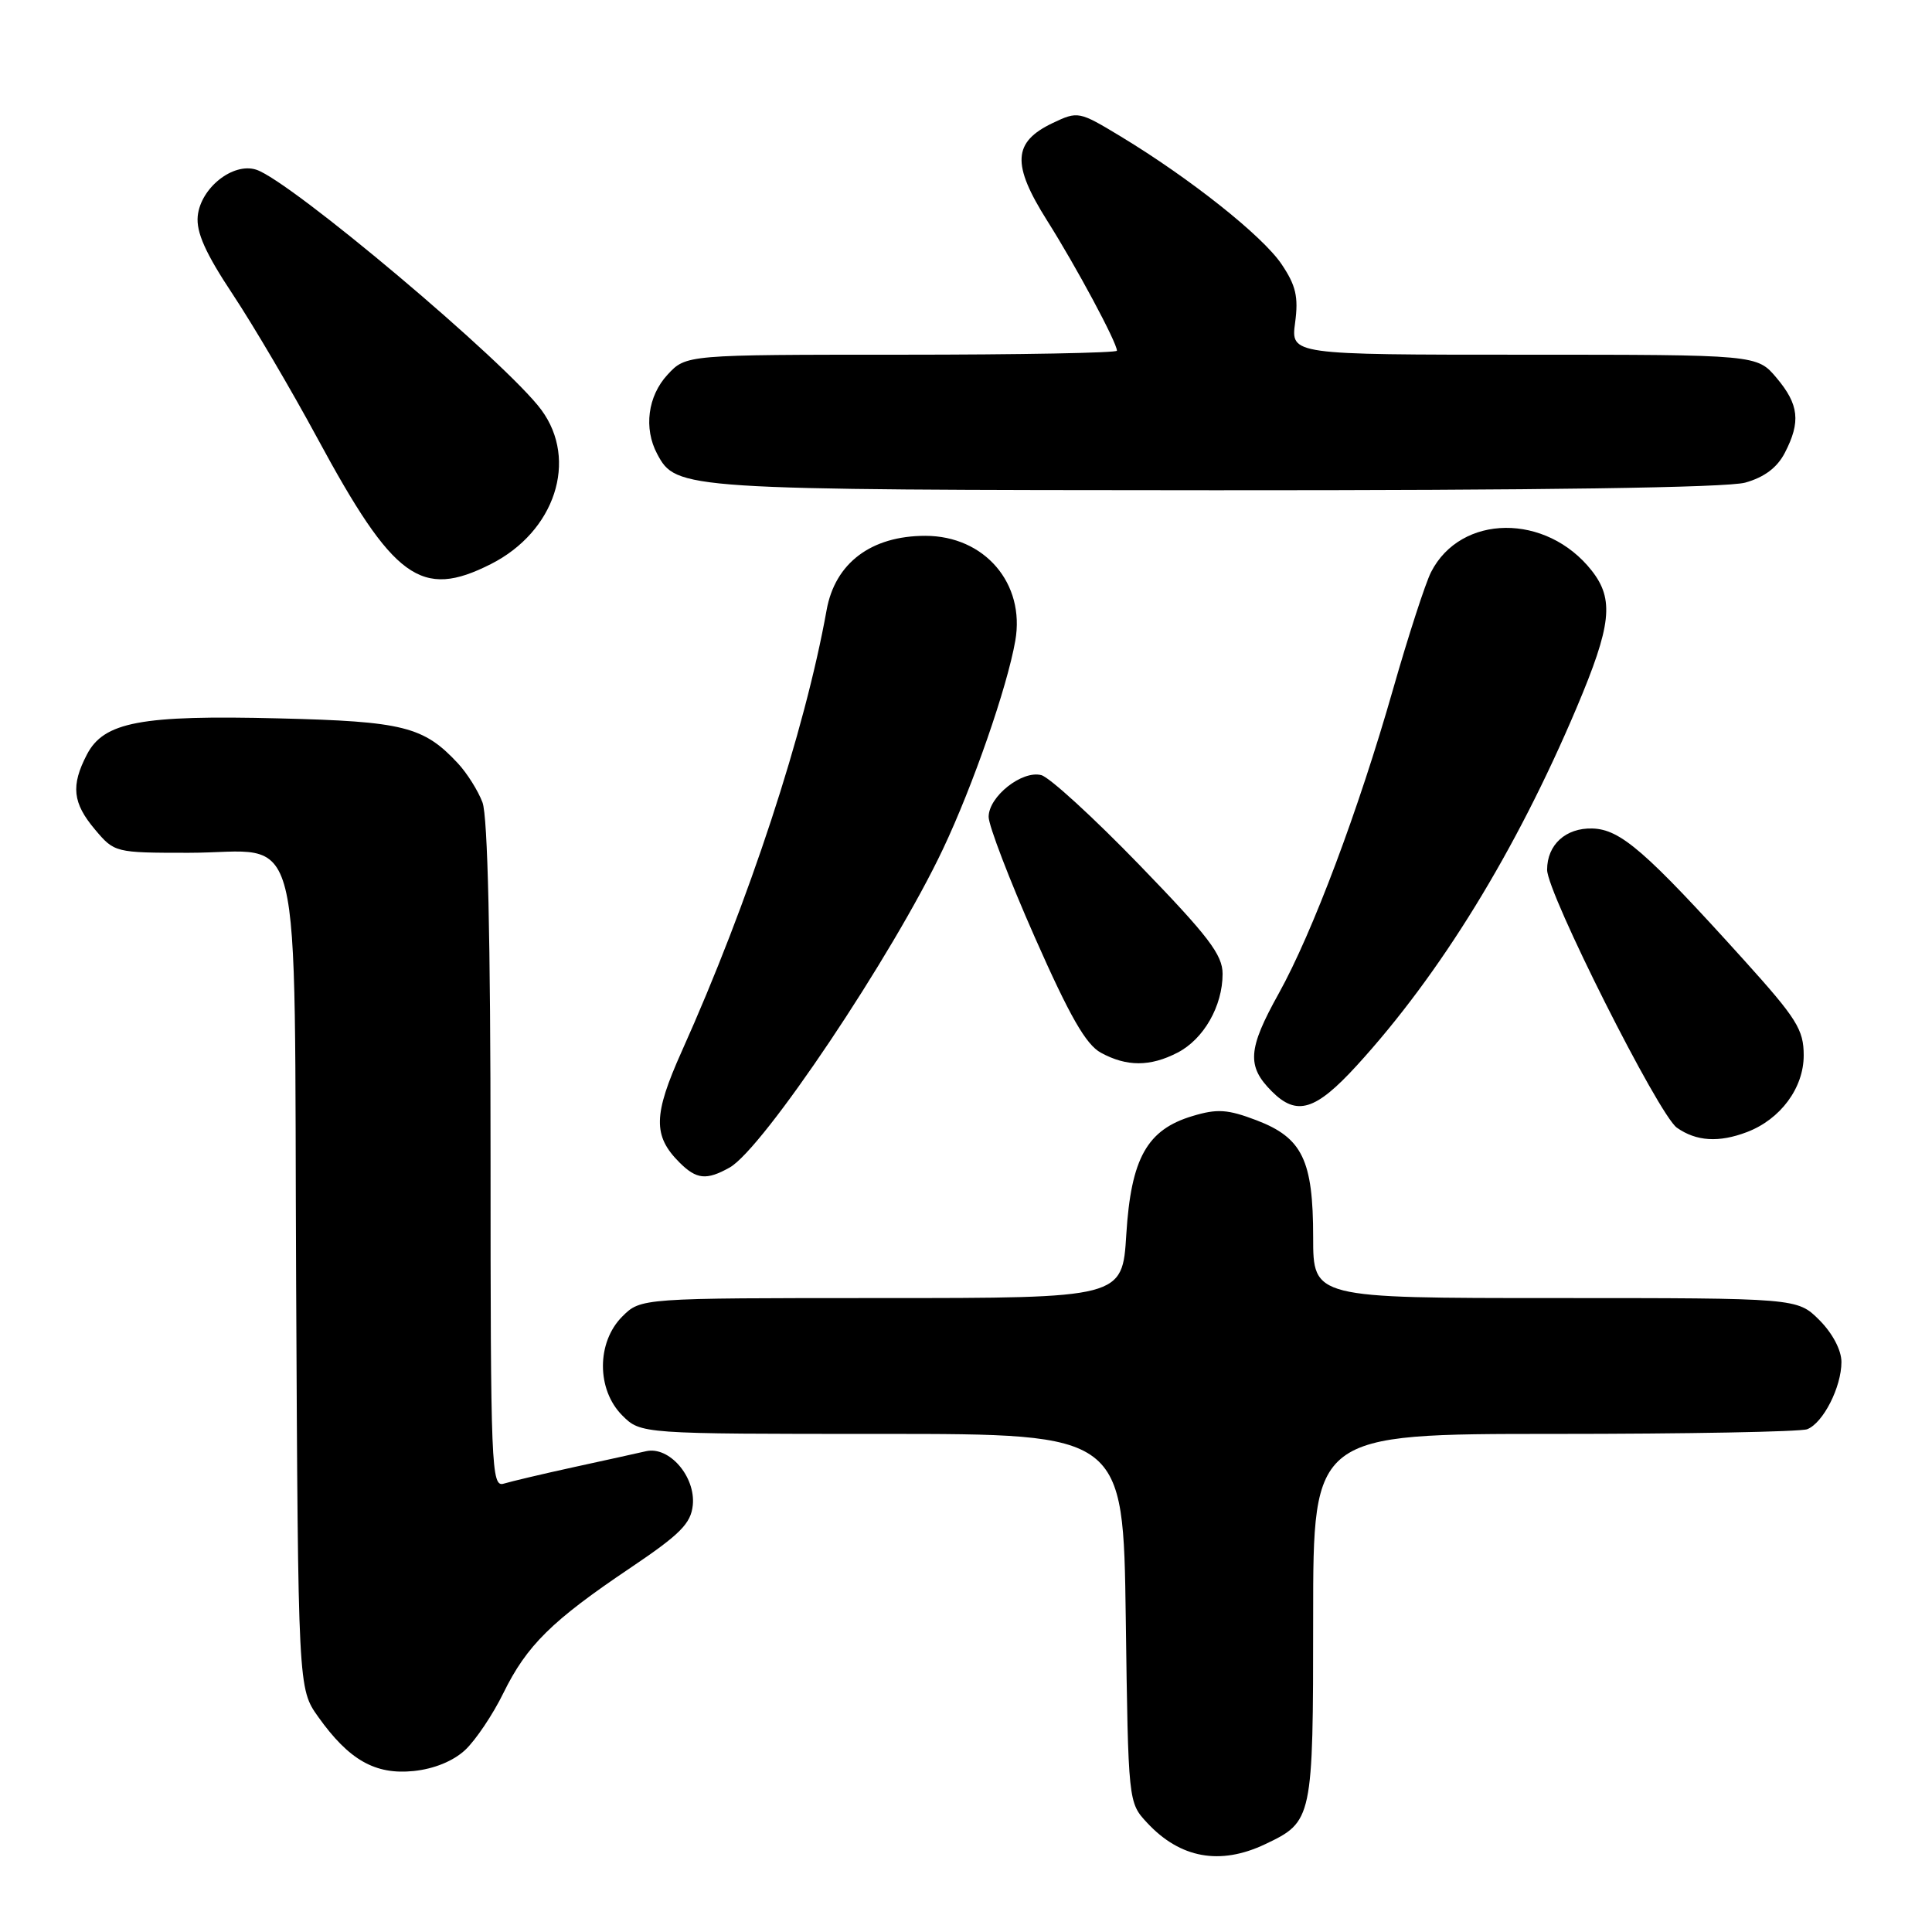 <?xml version="1.0" encoding="UTF-8" standalone="no"?>
<!DOCTYPE svg PUBLIC "-//W3C//DTD SVG 1.1//EN" "http://www.w3.org/Graphics/SVG/1.1/DTD/svg11.dtd" >
<svg xmlns="http://www.w3.org/2000/svg" xmlns:xlink="http://www.w3.org/1999/xlink" version="1.1" viewBox="0 0 256 256">
 <g >
 <path fill="currentColor"
d=" M 167.63 244.37 C 173.94 241.38 174.00 241.09 174.00 214.28 C 174.00 190.00 174.00 190.00 205.92 190.00 C 223.47 190.00 238.56 189.72 239.46 189.38 C 241.57 188.57 244.00 183.80 244.00 180.47 C 244.00 178.90 242.82 176.67 241.08 174.92 C 238.15 172.00 238.15 172.00 206.08 172.00 C 174.00 172.00 174.00 172.00 174.00 163.95 C 174.00 153.72 172.57 150.76 166.49 148.44 C 162.67 146.99 161.30 146.89 158.02 147.88 C 151.99 149.68 149.87 153.46 149.24 163.57 C 148.72 172.00 148.72 172.00 116.81 172.00 C 84.91 172.00 84.91 172.00 82.45 174.45 C 79.04 177.87 79.04 184.13 82.45 187.55 C 84.91 190.00 84.91 190.00 116.88 190.00 C 148.84 190.00 148.84 190.00 149.17 214.42 C 149.50 238.84 149.50 238.84 152.00 241.53 C 156.38 246.24 161.67 247.20 167.63 244.37 Z  M 61.65 231.87 C 63.04 230.56 65.32 227.17 66.71 224.32 C 69.81 218.02 73.11 214.76 83.50 207.77 C 90.14 203.30 91.55 201.88 91.80 199.43 C 92.17 195.65 88.68 191.61 85.62 192.29 C 84.46 192.56 80.12 193.51 76.00 194.41 C 71.88 195.31 67.71 196.30 66.75 196.59 C 65.10 197.10 65.00 194.58 65.00 153.13 C 65.00 124.39 64.63 108.15 63.93 106.32 C 63.35 104.77 61.88 102.44 60.68 101.15 C 56.14 96.27 53.45 95.59 36.98 95.19 C 18.66 94.73 13.75 95.66 11.51 99.99 C 9.37 104.11 9.62 106.40 12.59 109.92 C 15.16 112.97 15.26 113.00 24.98 113.00 C 40.49 113.00 38.93 106.77 39.24 170.12 C 39.50 223.75 39.50 223.75 42.17 227.50 C 46.24 233.21 49.71 235.19 54.81 234.67 C 57.52 234.39 60.07 233.35 61.65 231.87 Z  M 96.67 154.71 C 101.10 152.24 118.29 126.59 124.95 112.50 C 128.91 104.14 133.46 91.05 134.53 84.91 C 135.87 77.31 130.46 71.00 122.61 71.00 C 115.44 71.00 110.65 74.60 109.53 80.84 C 106.63 96.96 99.26 119.42 90.33 139.32 C 86.56 147.73 86.50 150.50 90.03 154.03 C 92.29 156.29 93.61 156.42 96.67 154.71 Z  M 231.47 150.01 C 235.92 148.32 239.00 144.16 239.00 139.85 C 239.00 136.43 238.09 134.98 231.11 127.24 C 218.03 112.76 214.72 109.89 211.00 109.78 C 207.47 109.68 205.00 111.93 205.00 115.25 C 205.00 118.35 219.78 147.73 222.20 149.43 C 224.78 151.24 227.76 151.42 231.47 150.01 Z  M 179.78 141.19 C 190.84 129.09 200.87 112.77 208.90 93.80 C 213.53 82.85 213.91 79.43 210.91 75.61 C 204.90 67.97 193.56 68.08 189.62 75.81 C 188.87 77.29 186.60 84.28 184.58 91.35 C 180.01 107.36 173.91 123.60 169.43 131.66 C 165.34 139.01 165.18 141.27 168.52 144.61 C 171.83 147.93 174.31 147.17 179.78 141.19 Z  M 156.03 139.48 C 159.50 137.69 162.00 133.31 162.00 129.04 C 162.00 126.51 160.12 124.05 150.97 114.60 C 144.91 108.34 139.06 102.99 137.98 102.71 C 135.43 102.04 131.00 105.54 131.00 108.24 C 131.00 109.39 133.75 116.57 137.12 124.20 C 141.74 134.66 143.89 138.41 145.87 139.49 C 149.30 141.36 152.41 141.35 156.03 139.48 Z  M 65.03 74.75 C 73.54 70.45 76.65 60.98 71.73 54.31 C 67.11 48.05 38.45 23.91 33.94 22.48 C 30.86 21.50 26.58 24.91 26.20 28.63 C 25.99 30.78 27.22 33.55 30.86 39.03 C 33.58 43.14 38.60 51.67 42.02 58.00 C 52.16 76.77 55.79 79.42 65.03 74.75 Z  M 231.25 63.95 C 233.78 63.24 235.48 61.97 236.50 60.00 C 238.63 55.89 238.37 53.60 235.41 50.08 C 232.82 47.00 232.82 47.00 201.93 47.00 C 171.04 47.00 171.04 47.00 171.61 42.75 C 172.07 39.33 171.71 37.82 169.81 35.00 C 167.28 31.25 157.69 23.64 148.52 18.09 C 142.96 14.73 142.84 14.71 139.47 16.31 C 134.20 18.83 134.04 21.76 138.75 29.23 C 142.60 35.32 148.00 45.39 148.00 46.47 C 148.00 46.76 135.15 47.00 119.45 47.00 C 90.90 47.00 90.90 47.00 88.45 49.65 C 85.83 52.48 85.27 56.76 87.08 60.15 C 89.61 64.88 90.22 64.92 161.00 64.96 C 204.12 64.98 228.82 64.62 231.25 63.95 Z "/>
</g>
</svg>